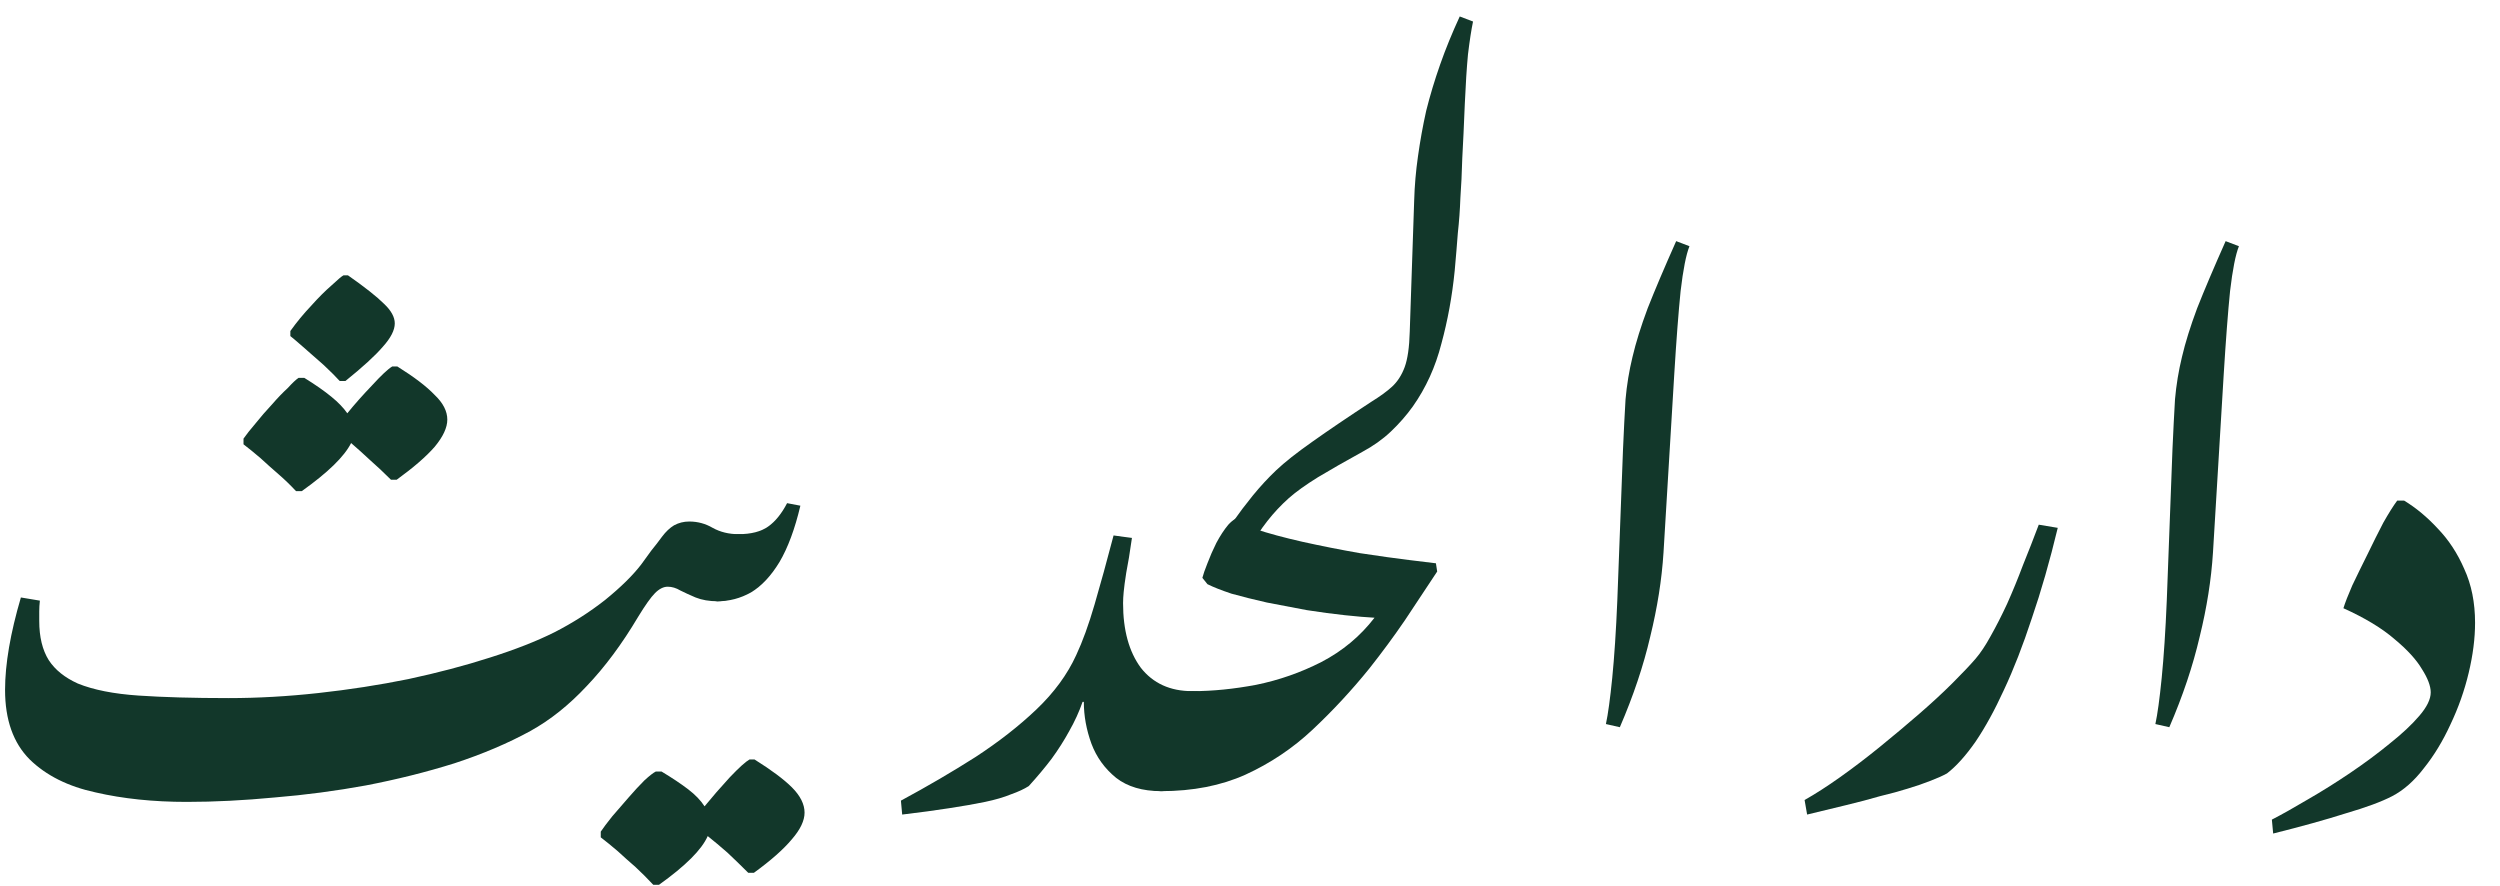 <svg width="79" height="28" viewBox="0 0 79 28" fill="none" xmlns="http://www.w3.org/2000/svg">
<path d="M71.832 26.34L71.791 25.9C72.125 25.727 72.505 25.513 72.931 25.26C73.371 25.007 73.818 24.727 74.272 24.42C74.725 24.113 75.138 23.807 75.511 23.5C75.898 23.193 76.212 22.9 76.451 22.62C76.692 22.34 76.811 22.093 76.811 21.88C76.811 21.68 76.718 21.433 76.531 21.14C76.358 20.847 76.072 20.533 75.671 20.2C75.272 19.853 74.731 19.527 74.052 19.22C74.105 19.047 74.198 18.807 74.332 18.5C74.478 18.193 74.638 17.867 74.811 17.52C74.985 17.16 75.151 16.827 75.311 16.52C75.485 16.213 75.632 15.98 75.751 15.82H75.972C76.345 16.047 76.698 16.34 77.031 16.7C77.378 17.06 77.658 17.487 77.871 17.98C78.098 18.473 78.212 19.04 78.212 19.68C78.212 20.173 78.145 20.7 78.011 21.26C77.878 21.82 77.685 22.367 77.431 22.9C77.192 23.42 76.912 23.88 76.591 24.28C76.285 24.68 75.951 24.973 75.591 25.16C75.258 25.333 74.772 25.513 74.132 25.7C73.505 25.9 72.738 26.113 71.832 26.34Z" fill="#12372A"/>
<path d="M68.55 22.98L68.11 22.88C68.177 22.573 68.243 22.087 68.31 21.42C68.376 20.753 68.43 19.94 68.47 18.98L68.65 14.2C68.677 13.6 68.703 13.073 68.73 12.62C68.77 12.167 68.843 11.72 68.95 11.28C69.056 10.827 69.216 10.313 69.43 9.74C69.656 9.167 69.957 8.46 70.33 7.62L70.75 7.78C70.643 8.047 70.55 8.52 70.47 9.2C70.403 9.867 70.337 10.74 70.27 11.82L69.93 17.46C69.876 18.313 69.737 19.2 69.51 20.12C69.296 21.04 68.977 21.993 68.55 22.98Z" fill="#12372A"/>
<path d="M57.105 25.74L57.025 25.28C57.358 25.093 57.732 24.853 58.145 24.56C58.558 24.267 58.978 23.947 59.405 23.6C59.832 23.253 60.245 22.907 60.645 22.56C61.045 22.213 61.398 21.887 61.705 21.58C62.012 21.273 62.252 21.02 62.425 20.82C62.585 20.633 62.745 20.393 62.905 20.1C63.078 19.793 63.252 19.453 63.425 19.08C63.598 18.693 63.765 18.287 63.925 17.86C64.098 17.433 64.265 17.007 64.425 16.58L65.025 16.68C64.772 17.733 64.498 18.687 64.205 19.54C63.925 20.393 63.632 21.147 63.325 21.8C63.032 22.44 62.732 22.987 62.425 23.44C62.118 23.88 61.818 24.213 61.525 24.44C61.378 24.52 61.198 24.6 60.985 24.68C60.785 24.76 60.552 24.84 60.285 24.92C60.032 25 59.738 25.08 59.405 25.16C59.085 25.253 58.732 25.347 58.345 25.44C57.958 25.533 57.545 25.633 57.105 25.74Z" fill="#12372A"/>
<path d="M51.187 22.98L50.747 22.88C50.813 22.573 50.88 22.087 50.947 21.42C51.013 20.753 51.067 19.94 51.107 18.98L51.287 14.2C51.313 13.6 51.34 13.073 51.367 12.62C51.407 12.167 51.48 11.72 51.587 11.28C51.693 10.827 51.853 10.313 52.067 9.74C52.293 9.167 52.593 8.46 52.967 7.62L53.387 7.78C53.28 8.047 53.187 8.52 53.107 9.2C53.04 9.867 52.973 10.74 52.907 11.82L52.567 17.46C52.513 18.313 52.373 19.2 52.147 20.12C51.933 21.04 51.613 21.993 51.187 22.98Z" fill="#12372A"/>
<path d="M38.708 17.92C38.508 17.92 38.408 17.833 38.408 17.66C38.408 17.553 38.461 17.393 38.568 17.18C38.661 16.98 38.795 16.747 38.968 16.48C39.155 16.213 39.361 15.94 39.588 15.66C39.828 15.367 40.075 15.1 40.328 14.86C40.595 14.607 40.975 14.307 41.468 13.96C41.975 13.6 42.595 13.18 43.328 12.7C43.608 12.527 43.828 12.367 43.988 12.22C44.161 12.06 44.295 11.853 44.388 11.6C44.481 11.347 44.535 10.973 44.548 10.48L44.688 6.34C44.701 5.873 44.741 5.407 44.808 4.94C44.875 4.46 44.961 3.98 45.068 3.5C45.188 3.02 45.335 2.533 45.508 2.04C45.681 1.547 45.888 1.04 46.128 0.52L46.548 0.68C46.495 0.933 46.441 1.28 46.388 1.72C46.348 2.147 46.315 2.667 46.288 3.28C46.261 3.947 46.235 4.52 46.208 5C46.195 5.467 46.175 5.887 46.148 6.26C46.135 6.633 46.108 7 46.068 7.36C46.041 7.72 46.008 8.12 45.968 8.56C45.888 9.36 45.748 10.127 45.548 10.86C45.361 11.593 45.061 12.253 44.648 12.84C44.448 13.12 44.215 13.387 43.948 13.64C43.695 13.88 43.395 14.093 43.048 14.28C42.515 14.573 42.048 14.84 41.648 15.08C41.261 15.32 40.955 15.54 40.728 15.74C40.235 16.18 39.821 16.707 39.488 17.32C39.395 17.52 39.281 17.667 39.148 17.76C39.015 17.867 38.868 17.92 38.708 17.92Z" fill="#12372A"/>
<path d="M36.695 25C36.415 25 36.209 24.9 36.075 24.7C35.929 24.5 35.855 24.22 35.855 23.86C35.855 23.42 35.935 23.067 36.095 22.8C36.242 22.52 36.429 22.307 36.655 22.16C36.815 22.053 36.982 21.973 37.155 21.92C37.342 21.867 37.522 21.84 37.695 21.84C38.322 21.84 38.989 21.773 39.695 21.64C40.415 21.493 41.102 21.253 41.755 20.92C42.422 20.573 42.982 20.107 43.435 19.52C43.182 19.507 42.869 19.48 42.495 19.44C42.122 19.4 41.722 19.347 41.295 19.28C40.869 19.2 40.449 19.12 40.035 19.04C39.622 18.947 39.249 18.853 38.915 18.76C38.595 18.653 38.342 18.553 38.155 18.46L37.995 18.26C38.022 18.153 38.075 18 38.155 17.8C38.235 17.587 38.329 17.373 38.435 17.16C38.555 16.933 38.682 16.74 38.815 16.58C38.962 16.42 39.102 16.34 39.235 16.34C39.329 16.34 39.422 16.367 39.515 16.42C39.622 16.46 39.675 16.533 39.675 16.64V16.72C40.075 16.853 40.569 16.987 41.155 17.12C41.755 17.253 42.362 17.373 42.975 17.48C43.589 17.573 44.115 17.647 44.555 17.7L45.375 17.8L45.415 18.06C45.082 18.567 44.742 19.08 44.395 19.6C44.049 20.107 43.675 20.613 43.275 21.12C42.715 21.813 42.115 22.46 41.475 23.06C40.849 23.647 40.142 24.12 39.355 24.48C38.582 24.827 37.695 25 36.695 25Z" fill="#12372A"/>
<path d="M28.509 25.74L28.469 25.3C29.309 24.847 30.096 24.387 30.829 23.92C31.563 23.44 32.203 22.94 32.749 22.42C33.309 21.887 33.729 21.313 34.009 20.7C34.209 20.273 34.403 19.74 34.589 19.1C34.776 18.46 34.976 17.733 35.189 16.92L35.769 17C35.703 17.467 35.643 17.833 35.589 18.1C35.549 18.353 35.523 18.553 35.509 18.7C35.496 18.833 35.489 18.953 35.489 19.06C35.489 19.913 35.676 20.593 36.049 21.1C36.436 21.593 36.976 21.84 37.669 21.84C37.989 21.84 38.216 21.96 38.349 22.2C38.483 22.427 38.549 22.687 38.549 22.98C38.549 23.487 38.443 23.887 38.229 24.18C38.029 24.473 37.783 24.687 37.489 24.82C37.209 24.94 36.943 25 36.689 25C36.103 25 35.629 24.86 35.269 24.58C34.909 24.287 34.649 23.927 34.489 23.5C34.329 23.06 34.249 22.62 34.249 22.18H34.209C34.103 22.487 33.963 22.793 33.789 23.1C33.629 23.393 33.443 23.687 33.229 23.98C33.016 24.26 32.776 24.547 32.509 24.84C32.363 24.933 32.176 25.02 31.949 25.1C31.723 25.193 31.449 25.273 31.129 25.34C30.809 25.407 30.429 25.473 29.989 25.54C29.563 25.607 29.069 25.673 28.509 25.74Z" fill="#12372A"/>
<path d="M22.672 19C22.565 19 22.445 18.94 22.312 18.82C22.165 18.7 22.092 18.5 22.092 18.22C22.092 17.807 22.225 17.48 22.492 17.24C22.745 17 23.025 16.88 23.332 16.88C23.732 16.88 24.045 16.8 24.272 16.64C24.499 16.48 24.699 16.233 24.872 15.9L25.292 15.98C25.119 16.713 24.899 17.307 24.632 17.76C24.365 18.2 24.065 18.52 23.732 18.72C23.399 18.907 23.045 19 22.672 19Z" fill="#12372A"/>
<path d="M20.644 27.96C20.457 27.76 20.27 27.573 20.084 27.4C19.884 27.227 19.697 27.06 19.524 26.9C19.337 26.74 19.157 26.593 18.984 26.46V26.28C19.064 26.16 19.184 26 19.344 25.8C19.504 25.613 19.677 25.413 19.864 25.2C20.037 25 20.204 24.82 20.364 24.66C20.524 24.513 20.644 24.42 20.724 24.38H20.904C21.237 24.58 21.517 24.767 21.744 24.94C21.97 25.113 22.144 25.293 22.264 25.48C22.504 25.187 22.77 24.88 23.064 24.56C23.357 24.253 23.564 24.067 23.684 24H23.844C24.377 24.333 24.77 24.627 25.024 24.88C25.29 25.147 25.424 25.413 25.424 25.68C25.424 25.933 25.29 26.213 25.024 26.52C24.757 26.84 24.357 27.193 23.824 27.58H23.644C23.417 27.353 23.197 27.14 22.984 26.94C22.77 26.753 22.564 26.58 22.364 26.42C22.177 26.847 21.664 27.36 20.824 27.96H20.644Z" fill="#12372A"/>
<path d="M5.9 25.34C4.847 25.34 3.887 25.24 3.02 25.04C2.153 24.853 1.46 24.507 0.94 24C0.42 23.48 0.16 22.747 0.16 21.8C0.16 20.987 0.327 20.013 0.66 18.88L1.26 18.98C1.247 19.1 1.24 19.213 1.24 19.32C1.24 19.427 1.24 19.527 1.24 19.62C1.24 20.127 1.34 20.54 1.54 20.86C1.74 21.167 2.047 21.413 2.46 21.6C2.953 21.8 3.593 21.927 4.38 21.98C5.167 22.033 6.113 22.06 7.22 22.06C8.14 22.06 9.087 22.007 10.06 21.9C11.033 21.793 11.98 21.647 12.9 21.46C13.833 21.26 14.693 21.033 15.48 20.78C16.28 20.527 16.96 20.26 17.52 19.98C18.093 19.687 18.627 19.347 19.12 18.96C19.613 18.56 19.993 18.187 20.26 17.84C20.367 17.693 20.473 17.547 20.58 17.4C20.7 17.253 20.813 17.107 20.92 16.96C21.04 16.8 21.167 16.68 21.3 16.6C21.447 16.52 21.607 16.48 21.78 16.48C22.047 16.48 22.293 16.547 22.52 16.68C22.76 16.813 23.033 16.88 23.34 16.88C23.527 16.88 23.667 16.96 23.76 17.12C23.867 17.28 23.92 17.46 23.92 17.66C23.92 18.1 23.78 18.433 23.5 18.66C23.233 18.887 22.96 19 22.68 19C22.413 19 22.18 18.96 21.98 18.88C21.793 18.8 21.633 18.727 21.5 18.66C21.367 18.58 21.233 18.54 21.1 18.54C20.967 18.54 20.833 18.607 20.7 18.74C20.567 18.873 20.387 19.127 20.16 19.5C19.653 20.353 19.113 21.08 18.54 21.68C17.98 22.28 17.387 22.753 16.76 23.1C16.053 23.487 15.253 23.827 14.36 24.12C13.467 24.4 12.533 24.633 11.56 24.82C10.613 24.993 9.653 25.12 8.68 25.2C7.707 25.293 6.78 25.34 5.9 25.34Z" fill="#12372A"/>
<path d="M9.355 15.52C9.168 15.32 8.981 15.14 8.795 14.98C8.595 14.807 8.408 14.64 8.235 14.48C8.048 14.32 7.868 14.173 7.695 14.04V13.86C7.788 13.727 7.915 13.567 8.075 13.38C8.235 13.18 8.408 12.98 8.595 12.78C8.768 12.58 8.935 12.407 9.095 12.26C9.241 12.1 9.355 11.993 9.435 11.94H9.615C9.961 12.153 10.248 12.353 10.475 12.54C10.688 12.713 10.855 12.887 10.975 13.06C11.201 12.78 11.461 12.487 11.755 12.18C12.048 11.86 12.261 11.66 12.395 11.58H12.555C13.088 11.913 13.481 12.213 13.735 12.48C14.001 12.733 14.135 12.993 14.135 13.26C14.135 13.513 14.001 13.8 13.735 14.12C13.468 14.427 13.068 14.773 12.535 15.16H12.355C12.128 14.933 11.908 14.727 11.695 14.54C11.481 14.34 11.281 14.16 11.095 14C10.881 14.427 10.361 14.933 9.535 15.52H9.355ZM10.735 12.04C10.628 11.92 10.461 11.753 10.235 11.54C9.995 11.327 9.775 11.133 9.575 10.96C9.361 10.773 9.228 10.66 9.175 10.62V10.46C9.375 10.18 9.595 9.913 9.835 9.66C10.061 9.407 10.275 9.193 10.475 9.02C10.675 8.833 10.801 8.727 10.855 8.7H10.995C11.528 9.073 11.908 9.373 12.135 9.6C12.361 9.813 12.475 10.02 12.475 10.22C12.475 10.433 12.348 10.68 12.095 10.96C11.855 11.24 11.461 11.6 10.915 12.04H10.735Z" fill="#12372A"/>
</svg>

